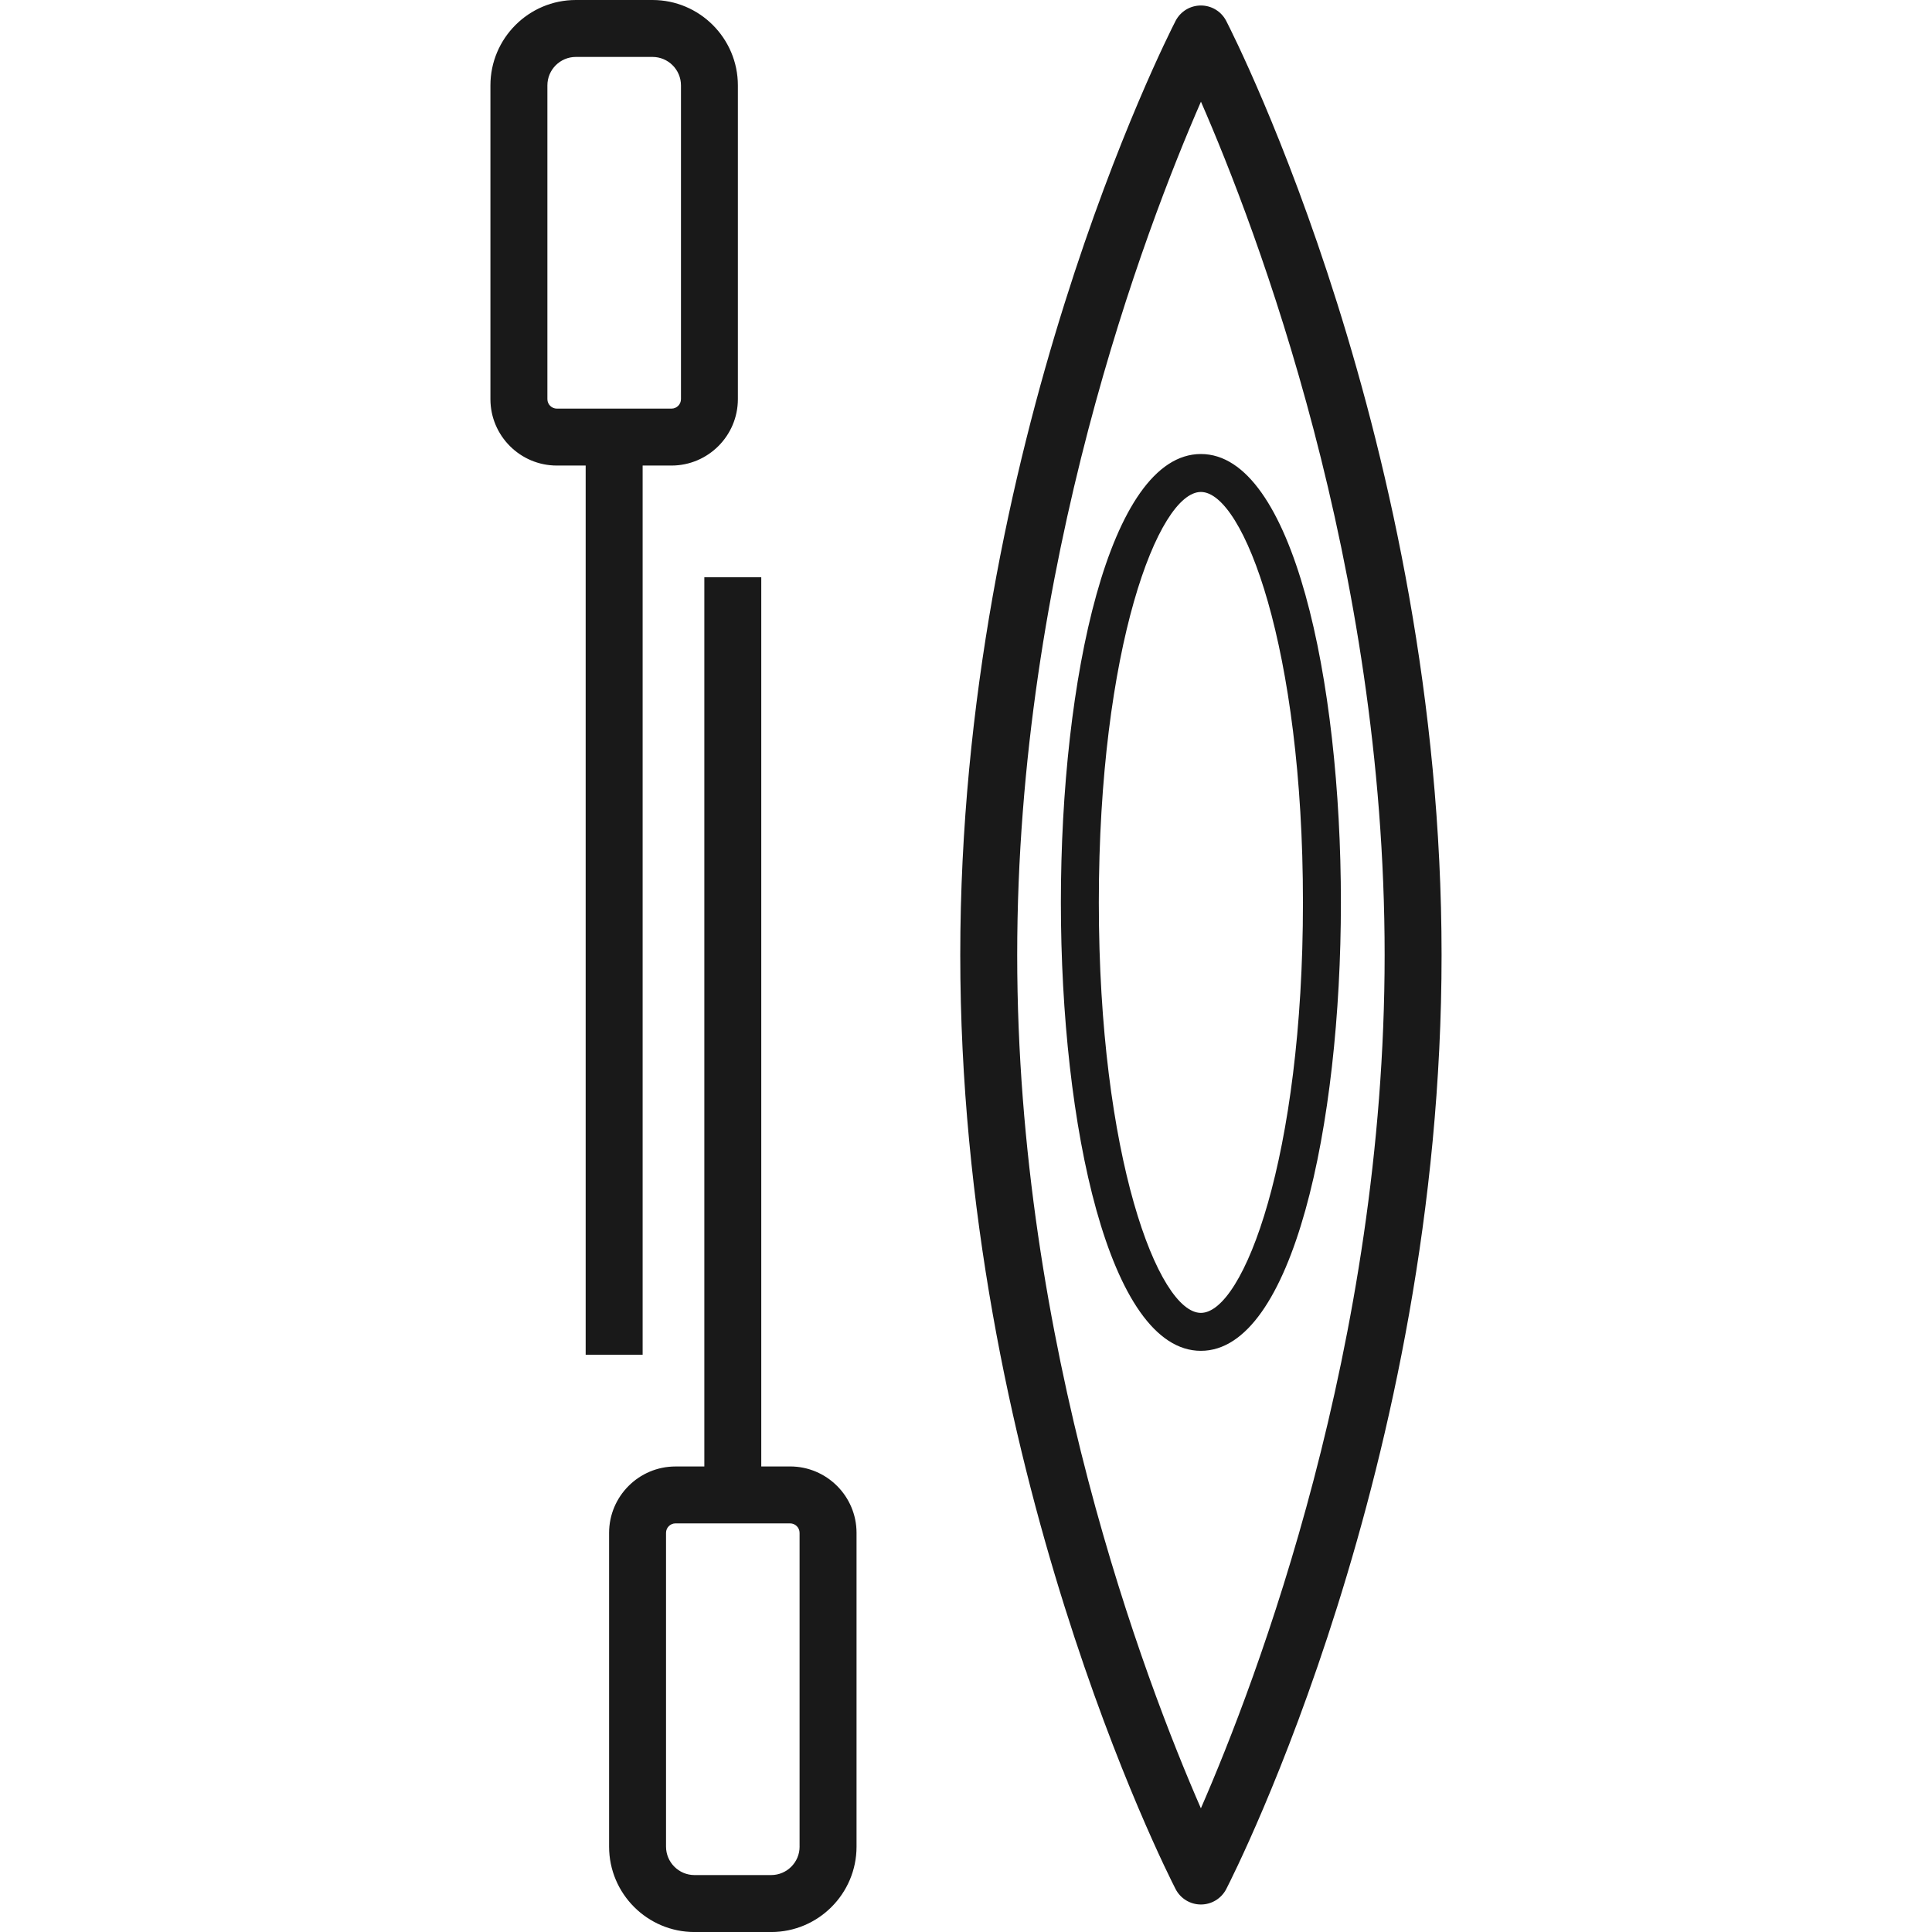 <?xml version="1.0" encoding="iso-8859-1"?>
<!-- Generator: Adobe Illustrator 23.0.2, SVG Export Plug-In . SVG Version: 6.00 Build 0)  -->
<svg version="1.1" xmlns="http://www.w3.org/2000/svg" xmlns:xlink="http://www.w3.org/1999/xlink" x="0px" y="0px"
	 viewBox="0 0 64 64" style="enable-background:new 0 0 64 64;" xml:space="preserve">
<g id="_x36_">
	<path style="fill:#191919;" d="M40.62,0.693c-0.162-0.314-0.485-0.511-0.839-0.511s-0.677,0.197-0.839,0.511
		C38.652,1.259,31.81,14.75,31.81,31.635c0,16.886,6.842,30.377,7.133,30.943c0.162,0.314,0.485,0.511,0.839,0.511
		s0.677-0.198,0.839-0.511c0.291-0.566,7.133-14.058,7.133-30.943C47.753,14.75,40.911,1.259,40.62,0.693z M39.781,59.903
		c-1.844-4.223-6.085-15.343-6.085-28.268c0-12.91,4.243-24.041,6.087-28.267c1.844,4.223,6.085,15.342,6.085,28.267
		C45.867,44.546,41.625,55.677,39.781,59.903z M39.781,15.04c-3.045,0-4.638,7.472-4.638,14.854s1.593,14.854,4.638,14.854
		s4.638-7.473,4.638-14.854S42.826,15.04,39.781,15.04z M39.781,43.491c-1.412,0-3.381-5.173-3.381-13.597
		c0-8.424,1.969-13.597,3.381-13.597c1.412,0,3.381,5.173,3.381,13.597C43.163,38.318,41.193,43.491,39.781,43.491z M26.173,48.578
		h-0.955V19.121h-1.886v29.458h-0.955c-1.213,0-2.2,0.987-2.2,2.2v10.393c0,1.56,1.269,2.829,2.829,2.829h2.539
		c1.56,0,2.829-1.269,2.829-2.829V50.778C28.374,49.565,27.387,48.578,26.173,48.578z M26.488,61.171
		c0,0.52-0.423,0.943-0.943,0.943h-2.539c-0.52,0-0.943-0.423-0.943-0.943V50.778c0-0.173,0.141-0.314,0.314-0.314h3.796
		c0.173,0,0.314,0.141,0.314,0.314V61.171z M21.288,44.879V15.422h0.955c1.213,0,2.2-0.987,2.2-2.2V2.829
		c0-1.56-1.269-2.829-2.829-2.829h-2.539c-1.56,0-2.829,1.269-2.829,2.829v10.393c0,1.213,0.987,2.2,2.2,2.2h0.955v29.457H21.288z
		 M18.133,13.222V2.829c0-0.52,0.423-0.943,0.943-0.943h2.539c0.52,0,0.943,0.423,0.943,0.943v10.393
		c0,0.173-0.141,0.314-0.314,0.314h-3.796C18.274,13.536,18.133,13.395,18.133,13.222z"/>
</g>
<g id="Layer_1">
</g>
</svg>
